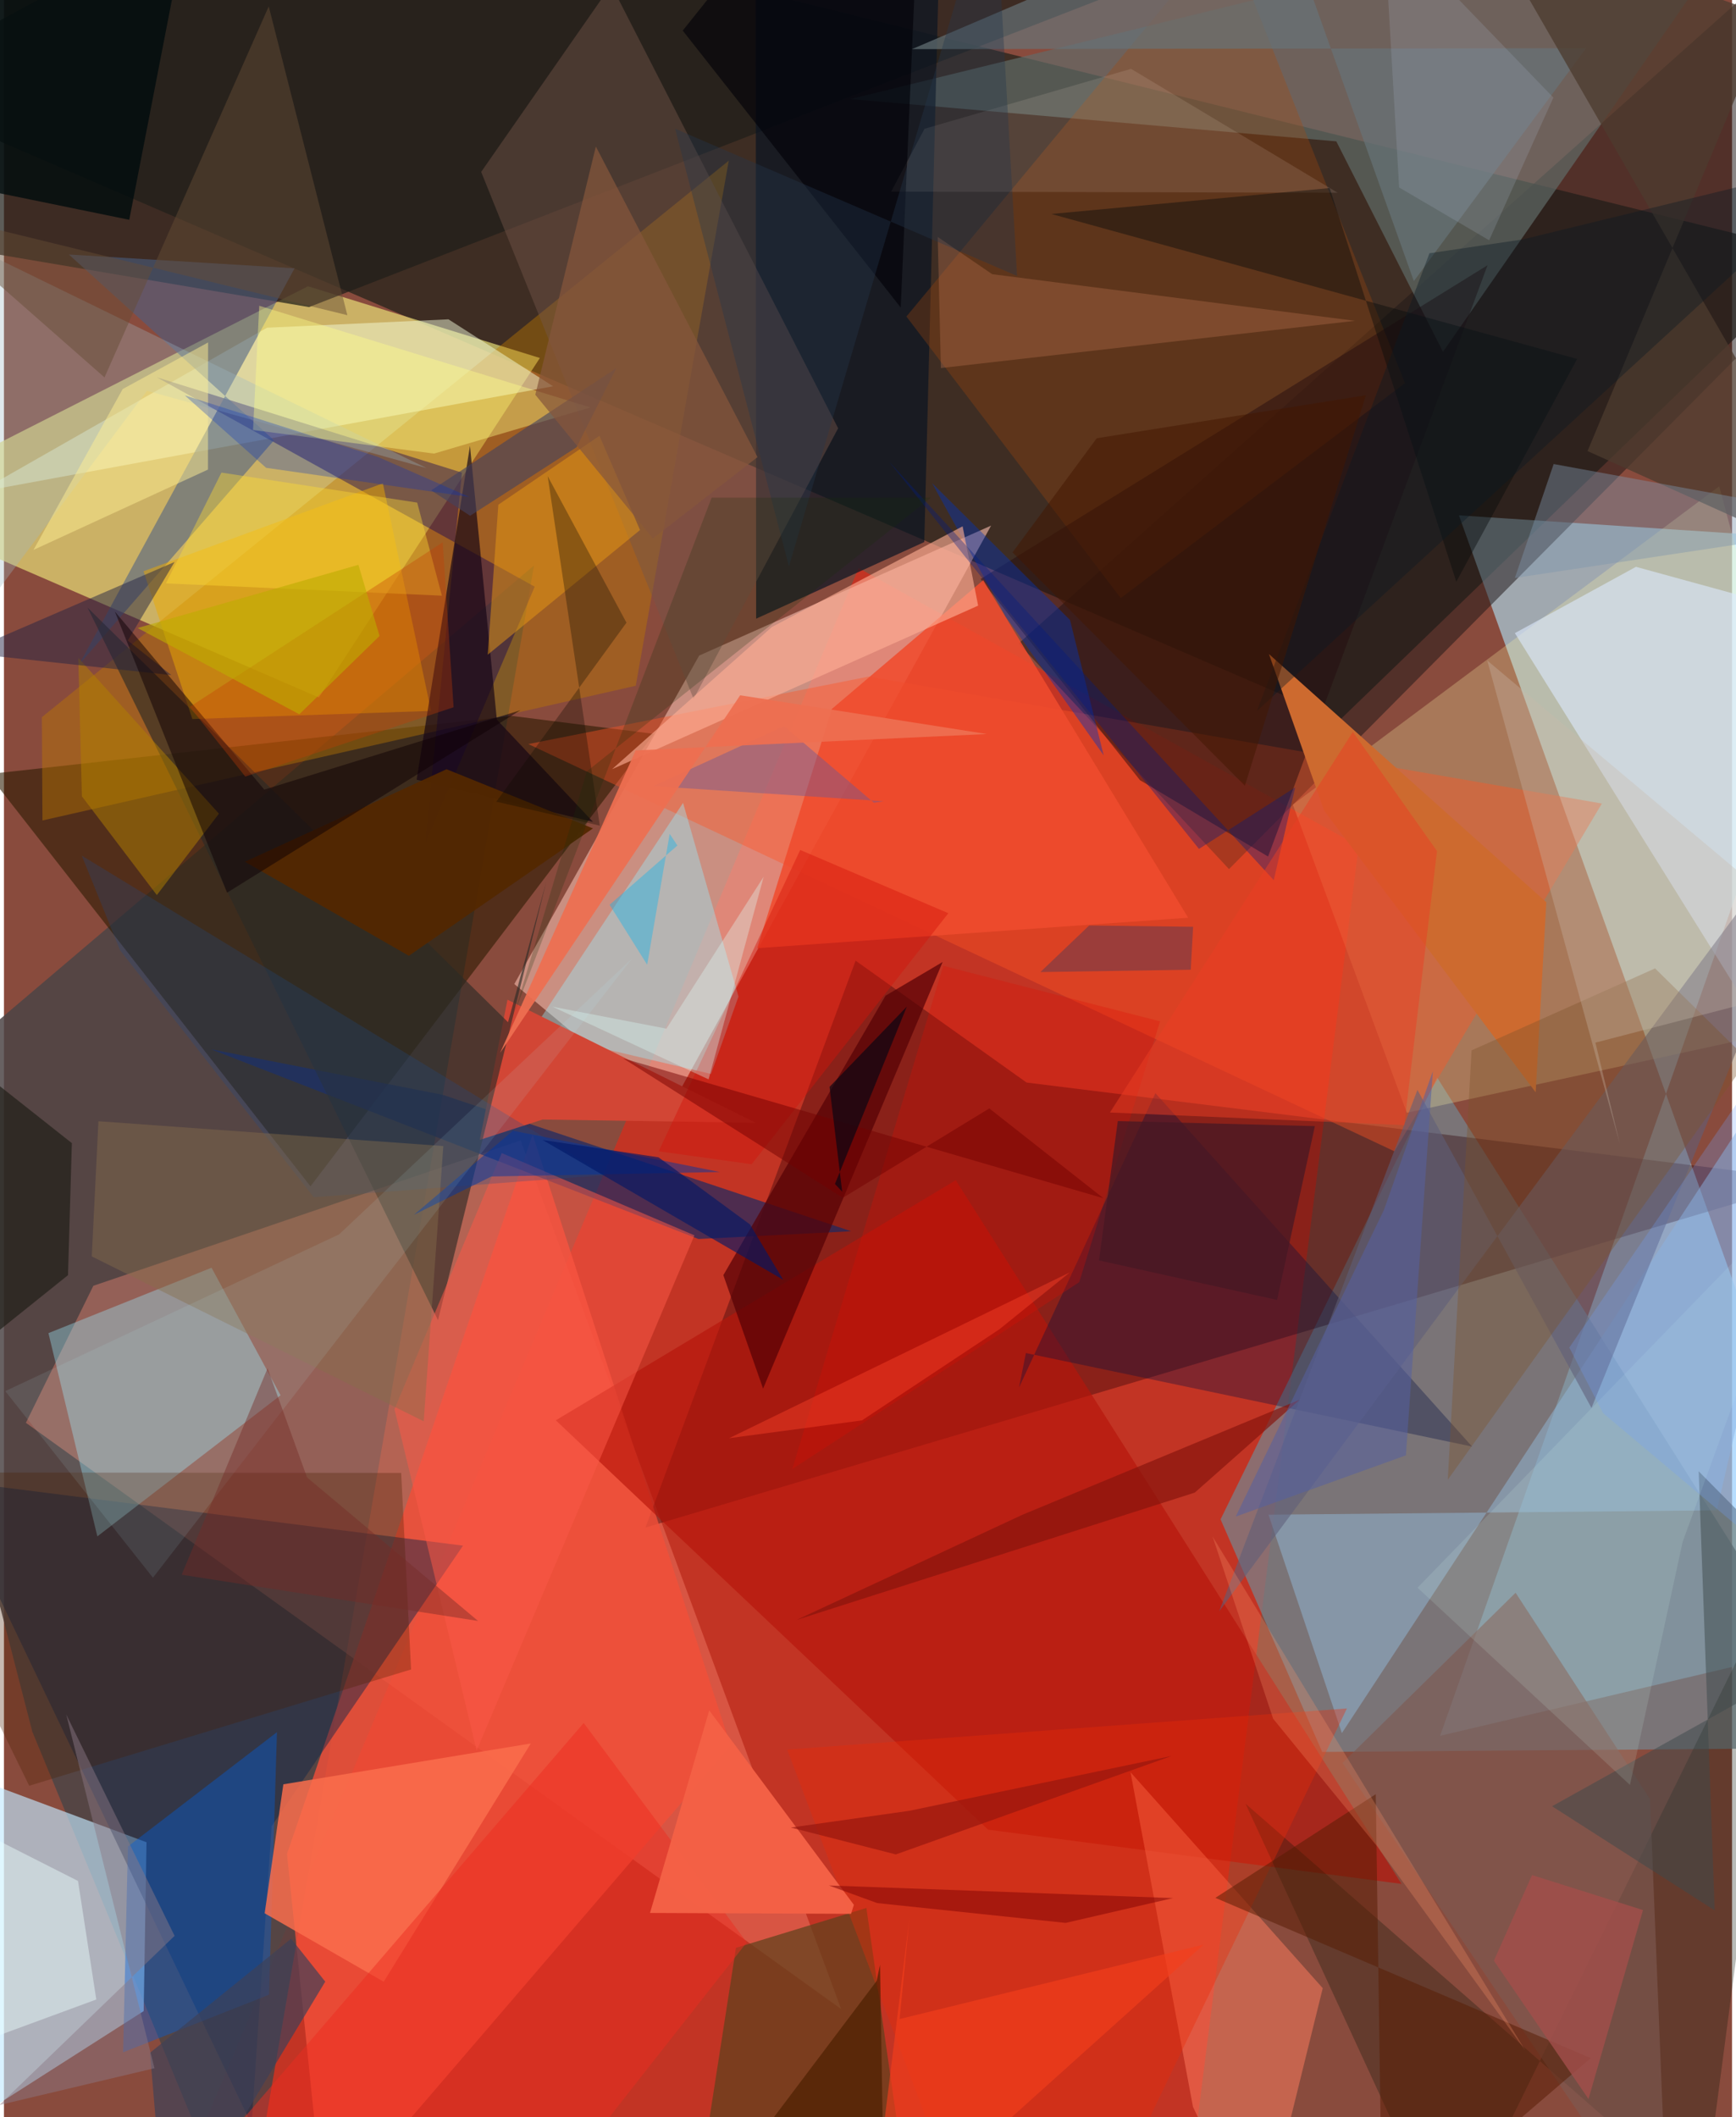 <svg xmlns="http://www.w3.org/2000/svg" width="228" height="278" viewBox="0 0 836 1024"><path fill="#894b3d" d="M0 0h836v1024H0z"/><path fill="#1e2119" fill-opacity=".702" d="M646.367 348.115L-62 42.46 130.745-62 879.17 123.278z"/><path fill="#afe7fd" fill-opacity=".592" d="M898 262.047L694.78 839.544 898 791.64 703.88 249.258z"/><path fill="#eae378" fill-opacity=".675" d="M152.358 337.35L-62 244.535l209.08-106.087 112.177 34.699z"/><path fill="#cb3121" fill-opacity=".863" d="M655.38 409.213l-83.868 662.685-474.127-45.813 316.067-751.338z"/><path fill="#f0b7a9" fill-opacity=".635" d="M336.324 317.077l-89.428 158.868 74.326 61.968L477.55 254.22z"/><path fill="#4c4445" fill-opacity=".843" d="M256.426 273.488L-62 543.981l75.713 293.541L116.271 1086z"/><path fill="#ff8f77" fill-opacity=".369" d="M43.244 621.89l206.702-70.29L405.01 971.717 10.61 688.164z"/><path fill="#728793" fill-opacity=".682" d="M588.564 734.86l49.17 112.49L898 845.37 693.329 521.164z"/><path fill="#c2eaff" fill-opacity=".647" d="M-62 1055.413V842.25l130.965 48.787-1.373 81.66z"/><path fill="#2d0008" fill-opacity=".369" d="M412.012 464.651L310.337 738.826l564.817-167.953-380.442-47.288z"/><path fill="#2b1b00" fill-opacity=".58" d="M148.293 573.786l166.214-218.823-68.872-8.712L-7.59 374.416z"/><path fill="#fff5a6" fill-opacity=".267" d="M623.518 389.152l206.286-153.94L898 490.517l-219.334 47.686z"/><path fill="#f14f39" fill-opacity=".816" d="M351.5 844.278l-196.424 228.728-18.148-176.3L255.75 548.764z"/><path fill="#201818" fill-opacity=".522" d="M592.636 420.347L861.397 149.62l24.185-190.516L490.856 311.22z"/><path fill="#ff5424" fill-opacity=".404" d="M253.672 359.878l164.75-32.663 354.615 61.426-100.37 168.205z"/><path fill="#bc7800" fill-opacity=".42" d="M305.651 331.677l44.998-253.97L18.343 346.862l.28 49.97z"/><path fill="#606d69" fill-opacity=".675" d="M409.476 47.916L857.588-62 696.16 170.189 644.556 68.366z"/><path fill="#201f19" fill-opacity=".725" d="M-62 113.07L-22.047-62l596.515 44.54-426.883 165.99z"/><path fill="#0b2549" fill-opacity=".451" d="M119.82 1027.569L-29.547 715.687l251.628 31.889L129.5 883.234z"/><path fill="#182963" fill-opacity=".678" d="M100.154 507.5l112.149 22.045 197.575 65.972-73.888 3.749z"/><path fill="#9ce8fb" fill-opacity=".376" d="M133.81 674.853l-88.632 68.242-23.655-98.31 78.911-31.63z"/><path fill="#0a1522" fill-opacity=".706" d="M453.094-45.489l-7.866 307.657-81.341 37.068-.234-358.212z"/><path fill="#f5fddd" fill-opacity=".482" d="M265.653 186.826l-277.83 51.157 139.41-79.475 87.815-4.06z"/><path fill="#a94a0c" fill-opacity=".306" d="M540.28 289.264L436.577 153.093 591.13-33.231l86.624 218.538z"/><path fill="#b7150a" fill-opacity=".647" d="M476.09 884.944L266.97 686.947l193.49-116.138 215.644 340.375z"/><path fill="#ddeaff" fill-opacity=".588" d="M789.52 274.151l91.067 24.996L898 574.177l-167.063-267.96z"/><path fill="#140054" fill-opacity=".427" d="M73.99 182.494l147.551 46.096-17.824 179.86 53.033-124.696z"/><path fill="#60421c" fill-opacity=".722" d="M417.225 922.803L354.13 942.1 331.756 1086l108.653-1.03z"/><path fill="#92badb" fill-opacity=".486" d="M828.621 730.493l60.45-260.659-241.822 368.398-35.502-105.63z"/><path fill="#97eefd" fill-opacity=".396" d="M355.348 481.986l-13.29 37.44-86.755-20.409 73.233-110.695z"/><path fill="#755549" fill-opacity=".451" d="M230.86 83.144L293.785-7.22l109.768 214.359-69.937 130.885z"/><path fill="#000c40" fill-opacity=".337" d="M557.037 528.72L710.24 699.656l-215.847-45.233-3.344 16.682z"/><path fill="#005fdb" fill-opacity=".396" d="M59.969 893.084l72.104-55.301-3.853 127.004-70.58 27.84z"/><path fill="#091405" fill-opacity=".286" d="M600.646 872.382l221.64 193.728 41.47-314.741L699.174 1086z"/><path fill="#ff7c5e" fill-opacity=".51" d="M637.992 961.61L607.337 1086l-32.121-66.994L545 857.16z"/><path fill="#4b6084" fill-opacity=".569" d="M36.415 321.332L140.594 129.77l-109.2-6.677 99.256 89.842z"/><path fill="#d24635" d="M260.576 541.477l103.106 1.576-120.092-59.545-13.384 67.812z"/><path fill="#2a2a25" fill-opacity=".624" d="M243.856 494.397L40.45 293.887l169.534 344.628 52.364-212.012z"/><path fill="#260e10" fill-opacity=".49" d="M717.712 128.286L611.548 414.285l-61.969-36.938-77.12-97.306z"/><path fill="#5f5e79" fill-opacity=".565" d="M683.799 527.135L587.892 779.33l309.84-417.668L767.995 680.98z"/><path fill="#cd6a2f" d="M638.634 392.026l102.364 136.288 5.146-91.951-134.182-120.014z"/><path fill="#fb6e4c" fill-opacity=".839" d="M183.721 958.495l71.16-115.238-119.72 19.755-9.046 62.38z"/><path fill="#f04b2d" fill-opacity=".867" d="M364.395 458.61l208.488-14.74-99.15-163.244-73.216 62.256z"/><path fill="#eca900" fill-opacity=".498" d="M183.301 233.77L67.518 276.29l23.631 71.498 115.464-3.954z"/><path fill="#540005" fill-opacity=".702" d="M348.019 616.753l19.227 54.883 86.862-206.356-27.637 16.308z"/><path fill="#7d5a52" fill-opacity=".639" d="M647.523 852.688L805.038 1086l-8.717-215.83-65.03-99.816z"/><path fill="#150515" fill-opacity=".678" d="M238.44 348.062l-12.99-132.407-25.814 161.465 85.344 20.405z"/><path fill="#491e03" fill-opacity=".306" d="M192.163 712.4l4.788 95.053-184.735 56.254L-62 712.147z"/><path fill="#0134bb" fill-opacity=".412" d="M448.99 233.668l66.735 66.184 16.296 65.506-47.365-67.056z"/><path fill="#9db7c3" fill-opacity=".322" d="M-62 96.4l16.568 246.008L69.19 189.02l135.262 37.383z"/><path fill="#667378" fill-opacity=".686" d="M439.254 23.774l326.153-.46-83.34 112.664L615.19-51.456z"/><path fill="#fc5847" fill-opacity=".525" d="M334.036 597.491l-93.22-39.787-51.882 123.92 39.742 165.047z"/><path fill="#ffae95" fill-opacity=".62" d="M471.275 292.929L294.19 372.037l77.3-68.77 92.285-48.715z"/><path fill="#e82b08" fill-opacity=".365" d="M467.537 1081.317l-88.623-235.112 270.78-19.89-116.36 241.292z"/><path fill="#e99913" fill-opacity=".49" d="M288.09 210.78l-48.92 33.322-5.131 72.552 73.671-60.289z"/><path fill="#4c3c2e" fill-opacity=".761" d="M898 277.625l-131.904-59.457 87.93-210.199-139.922-49.564z"/><path fill="#1e4c8c" fill-opacity=".259" d="M291.18 568.3l-141.308 10.782-93.706-119.48-18.522-45.76z"/><path fill="#ff8" fill-opacity=".392" d="M123.51 147.888l160.22 49.172-75.68 22.324-87.553-11.41z"/><path fill="#010c0d" fill-opacity=".796" d="M-62 81.189V-55.428L93.267-62 60.621 106.311z"/><path fill="#7c532a" fill-opacity=".365" d="M698.492 715.674l11.5-207.643 88.77-39.657 44.85 44.185z"/><path fill="#532801" fill-opacity=".945" d="M195.873 462.28l89.068-61.609-70.834-28.621-97.525 44.742z"/><path fill="#571d02" fill-opacity=".514" d="M666.786 1081.945l100.859-86.502-181.61-77.516 77.61-50.145z"/><path fill="#b27f00" fill-opacity=".502" d="M37.716 385.15l36.246 47.774 30.028-39.38-68.025-75.371z"/><path fill="#6d5896" fill-opacity=".435" d="M425.618 387.531l-111.485-7.313 63.247-29.003 43.5 37.062z"/><path fill="#fce4d6" fill-opacity=".125" d="M645.22 93.222l-99.968-59.917-99.903 28.98-16.156 30.397z"/><path fill="#3e4a4c" fill-opacity=".498" d="M819.854 711.612L898 790.57l-149.062 83.05 78.674 50.386z"/><path fill="#7d96ac" fill-opacity=".424" d="M897.003 254.511l-4.004-3.857-143.305-26.217-18.763 55.105z"/><path fill="#ecffff" fill-opacity=".447" d="M35.823 909.756l8.847 57.326-106.67 39.26 1.793-145.245z"/><path fill="#b46f4b" fill-opacity=".373" d="M453.266 178.013l200.33-22.844-175.517-22.556-26.353-18.005z"/><path fill="#3d4158" fill-opacity=".686" d="M70.66 992.858L78.51 1086l76.919-127.556-16.496-20.784z"/><path fill="#44415e" fill-opacity=".6" d="M277.016 216.311l-51.508 33.152-18.85-12.295 89.598-59.118z"/><path fill="#070b0a" fill-opacity=".416" d="M506.688 103.49l134.653-12.527 61.258 190.418 58.468-107.764z"/><path fill="#242344" fill-opacity=".49" d="M80.995 326.525l-21.073-16.706 22.622-38.018-101.634 43.927z"/><path fill="#0e0004" fill-opacity=".502" d="M53.647 295.758l72.282 86.147 123.94-38.404-141.951 88.27z"/><path fill="#ec2d1f" fill-opacity=".482" d="M86.957 1058.271L244.09 1086l115.27-146.542-78.892-106.127z"/><path fill="#654d36" fill-opacity=".475" d="M48.646 182.542l-92.65-81.462 210.136 51.361-38.04-149.363z"/><path fill="#886d4a" fill-opacity=".431" d="M45.713 542.305l166.845 11.998-9.482 133.143-160.589-79.764z"/><path fill="#f36145" fill-opacity=".984" d="M341.198 827.267l-28.652 97.954 97.26.425 1.36-4.345z"/><path fill="#87140d" fill-opacity=".678" d="M576.083 721.919L383.524 783.47l109.191-50.836 134.175-55.662z"/><path fill="#001c82" fill-opacity=".349" d="M578.108 410.594l46.555-29.772-10.371 44.878-186.21-202.553z"/><path fill="#df0d02" fill-opacity=".271" d="M381.369 710.52l73.015-243.403 104.913 26.868-39.132 126.18z"/><path fill="#1d1d15" fill-opacity=".647" d="M-62 691.349V477.895l94.85 74.995-1.868 63.863z"/><path fill="#0e0a00" fill-opacity=".314" d="M263.033 230.293l25.216 169.046-50.075-11.6 62.972-86.574z"/><path fill="#0237a2" fill-opacity=".486" d="M235.796 569.03l-37.465 18.527 47.916-40.678 100.112 19.986z"/><path fill="#ffdd32" fill-opacity=".404" d="M78.343 282.172l26.873-53.591 94.693 14.514 11.948 45.016z"/><path fill="#ee6f51" fill-opacity=".933" d="M475.508 355.023l-169.894 7.927-65.567 146.256 116.117-172.924z"/><path fill="#dafaeb" fill-opacity=".137" d="M683.85 767.931l102.76 95.371 25.481-117.525 64.386-176.499z"/><path fill="#3f395b" fill-opacity=".408" d="M524.986 447.63l50.295.623-1.144 20.772-72.734 1.124z"/><path fill="#c9baaa" fill-opacity=".329" d="M717.585 319.472l64.17 233.887-11.853-49.073L898 471.013z"/><path fill="#000107" fill-opacity=".612" d="M433.838 148.76L328.368 14.797 389.844-62l51.296 43.611z"/><path fill="#bcf5ff" fill-opacity=".098" d="M72.072 763.071L.64 672.83l161.48-75.796L303.786 463.65z"/><path fill="#451824" fill-opacity=".729" d="M615.878 628.726l18.306-84.059-95.336-2.459-9.1 67.405z"/><path fill="#5560a0" fill-opacity=".553" d="M667.597 585.2l23.653-67.084-13.025 185.79-82.348 29.62z"/><path fill="#d2140a" fill-opacity=".427" d="M385.206 411.107l-68.479 145.73 44.978 6.266 95.158-121.414z"/><path fill="#ffee94" fill-opacity=".49" d="M98.702 227.118l.05-61.482-41.31 22.535-43.126 77.78z"/><path fill="#022ec5" fill-opacity=".282" d="M126.821 226.265l-39.378-35.052 93.323 29.722 44.487 19.46z"/><path fill="#16b3e9" fill-opacity=".412" d="M325.787 408.944L292.99 437.6l18.181 29.015 10.88-63.31z"/><path fill="#eb3f23" fill-opacity=".486" d="M652.56 353.981l40.712 57.657-15.847 132.54-142.377-6.096z"/><path fill="#ff986d" fill-opacity=".259" d="M613.985 831.27l50.452 61.946 71.48 98.422-151.22-248.474z"/><path fill="#001867" fill-opacity=".616" d="M376.977 618.999l-116.416-67.63 56.101 8.38 44.245 32.47z"/><path fill="#a8b4c8" fill-opacity=".208" d="M674.942 90.673l43.544 25.536 31.082-69.008-82.083-85.005z"/><path fill="#c43d05" fill-opacity=".341" d="M89.88 341.894l122.38-79.605 5.262 79.778-100.777 33.536z"/><path fill="#95150e" fill-opacity=".667" d="M438.024 875.812l-57.35 8.106 50.794 13.007 133.484-47.653z"/><path fill="#a24e4a" fill-opacity=".808" d="M720.791 948.336l45.763 66.88 26.371-91.387-53.676-16.913z"/><path fill="#8c7986" fill-opacity=".475" d="M82.548 936.305l-84.747 81.807 75.012-17.784-42.666-171.049z"/><path fill="#86563b" fill-opacity=".71" d="M313.93 260.467l50.62-39.375-78.208-150.231-29.29 120.066z"/><path fill="#081a25" fill-opacity=".376" d="M898 75.98l-163.178 39.808-45.208 6.705-83.449 221.349z"/><path fill="#730001" fill-opacity=".49" d="M405.806 579.355l-106.28-67.469 232.368 67.658-55.217-43.442z"/><path fill="#25384c" fill-opacity=".369" d="M490.133 133.501L324.68 62.251l55.067 211.741L478.985-62z"/><path fill="#000614" fill-opacity=".624" d="M402.012 572.648l3.503 3.745-6.122-50.71 37.377-38.803z"/><path fill="#6ea1ff" fill-opacity=".255" d="M757.28 651.77l16.348 31.73 117.96 99.219L898 446.762z"/><path fill="#431700" fill-opacity=".502" d="M487.912 267.186l112.422 112.83 58.575-188.87-130.26 20.82z"/><path fill="#bdab00" fill-opacity=".612" d="M181.701 307.591l-38.813 37.874-78.213-41.716 106.796-30.565z"/><path fill="#f43e1b" fill-opacity=".635" d="M433.292 976.532l4.79-48.956L418.54 1086l161.836-145.47z"/><path fill="#870806" fill-opacity=".561" d="M565.557 918.036l-166.501-6.1 23.404 8.52 91.153 9.584z"/><path fill="#4c1f00" fill-opacity=".71" d="M423.818 950.287l-1.623 7.822L325.715 1086h100.362z"/><path fill="#182d09" fill-opacity=".231" d="M247.094 489.593l95.272-248.9 106.11-.027-166.493 132.409z"/><path fill="#fb442b" fill-opacity=".439" d="M515.683 615.383l-164.87 80.221 64.262-8.606 66.476-44.069z"/><path fill="#742a27" fill-opacity=".431" d="M146.625 714.565l82.732 69.431-143.372-22.358 41.538-99.834z"/><path fill="#dffffa" fill-opacity=".333" d="M340.879 522.056l26.65-98.02-47.035 73.488-55.142-10.622z"/></svg>